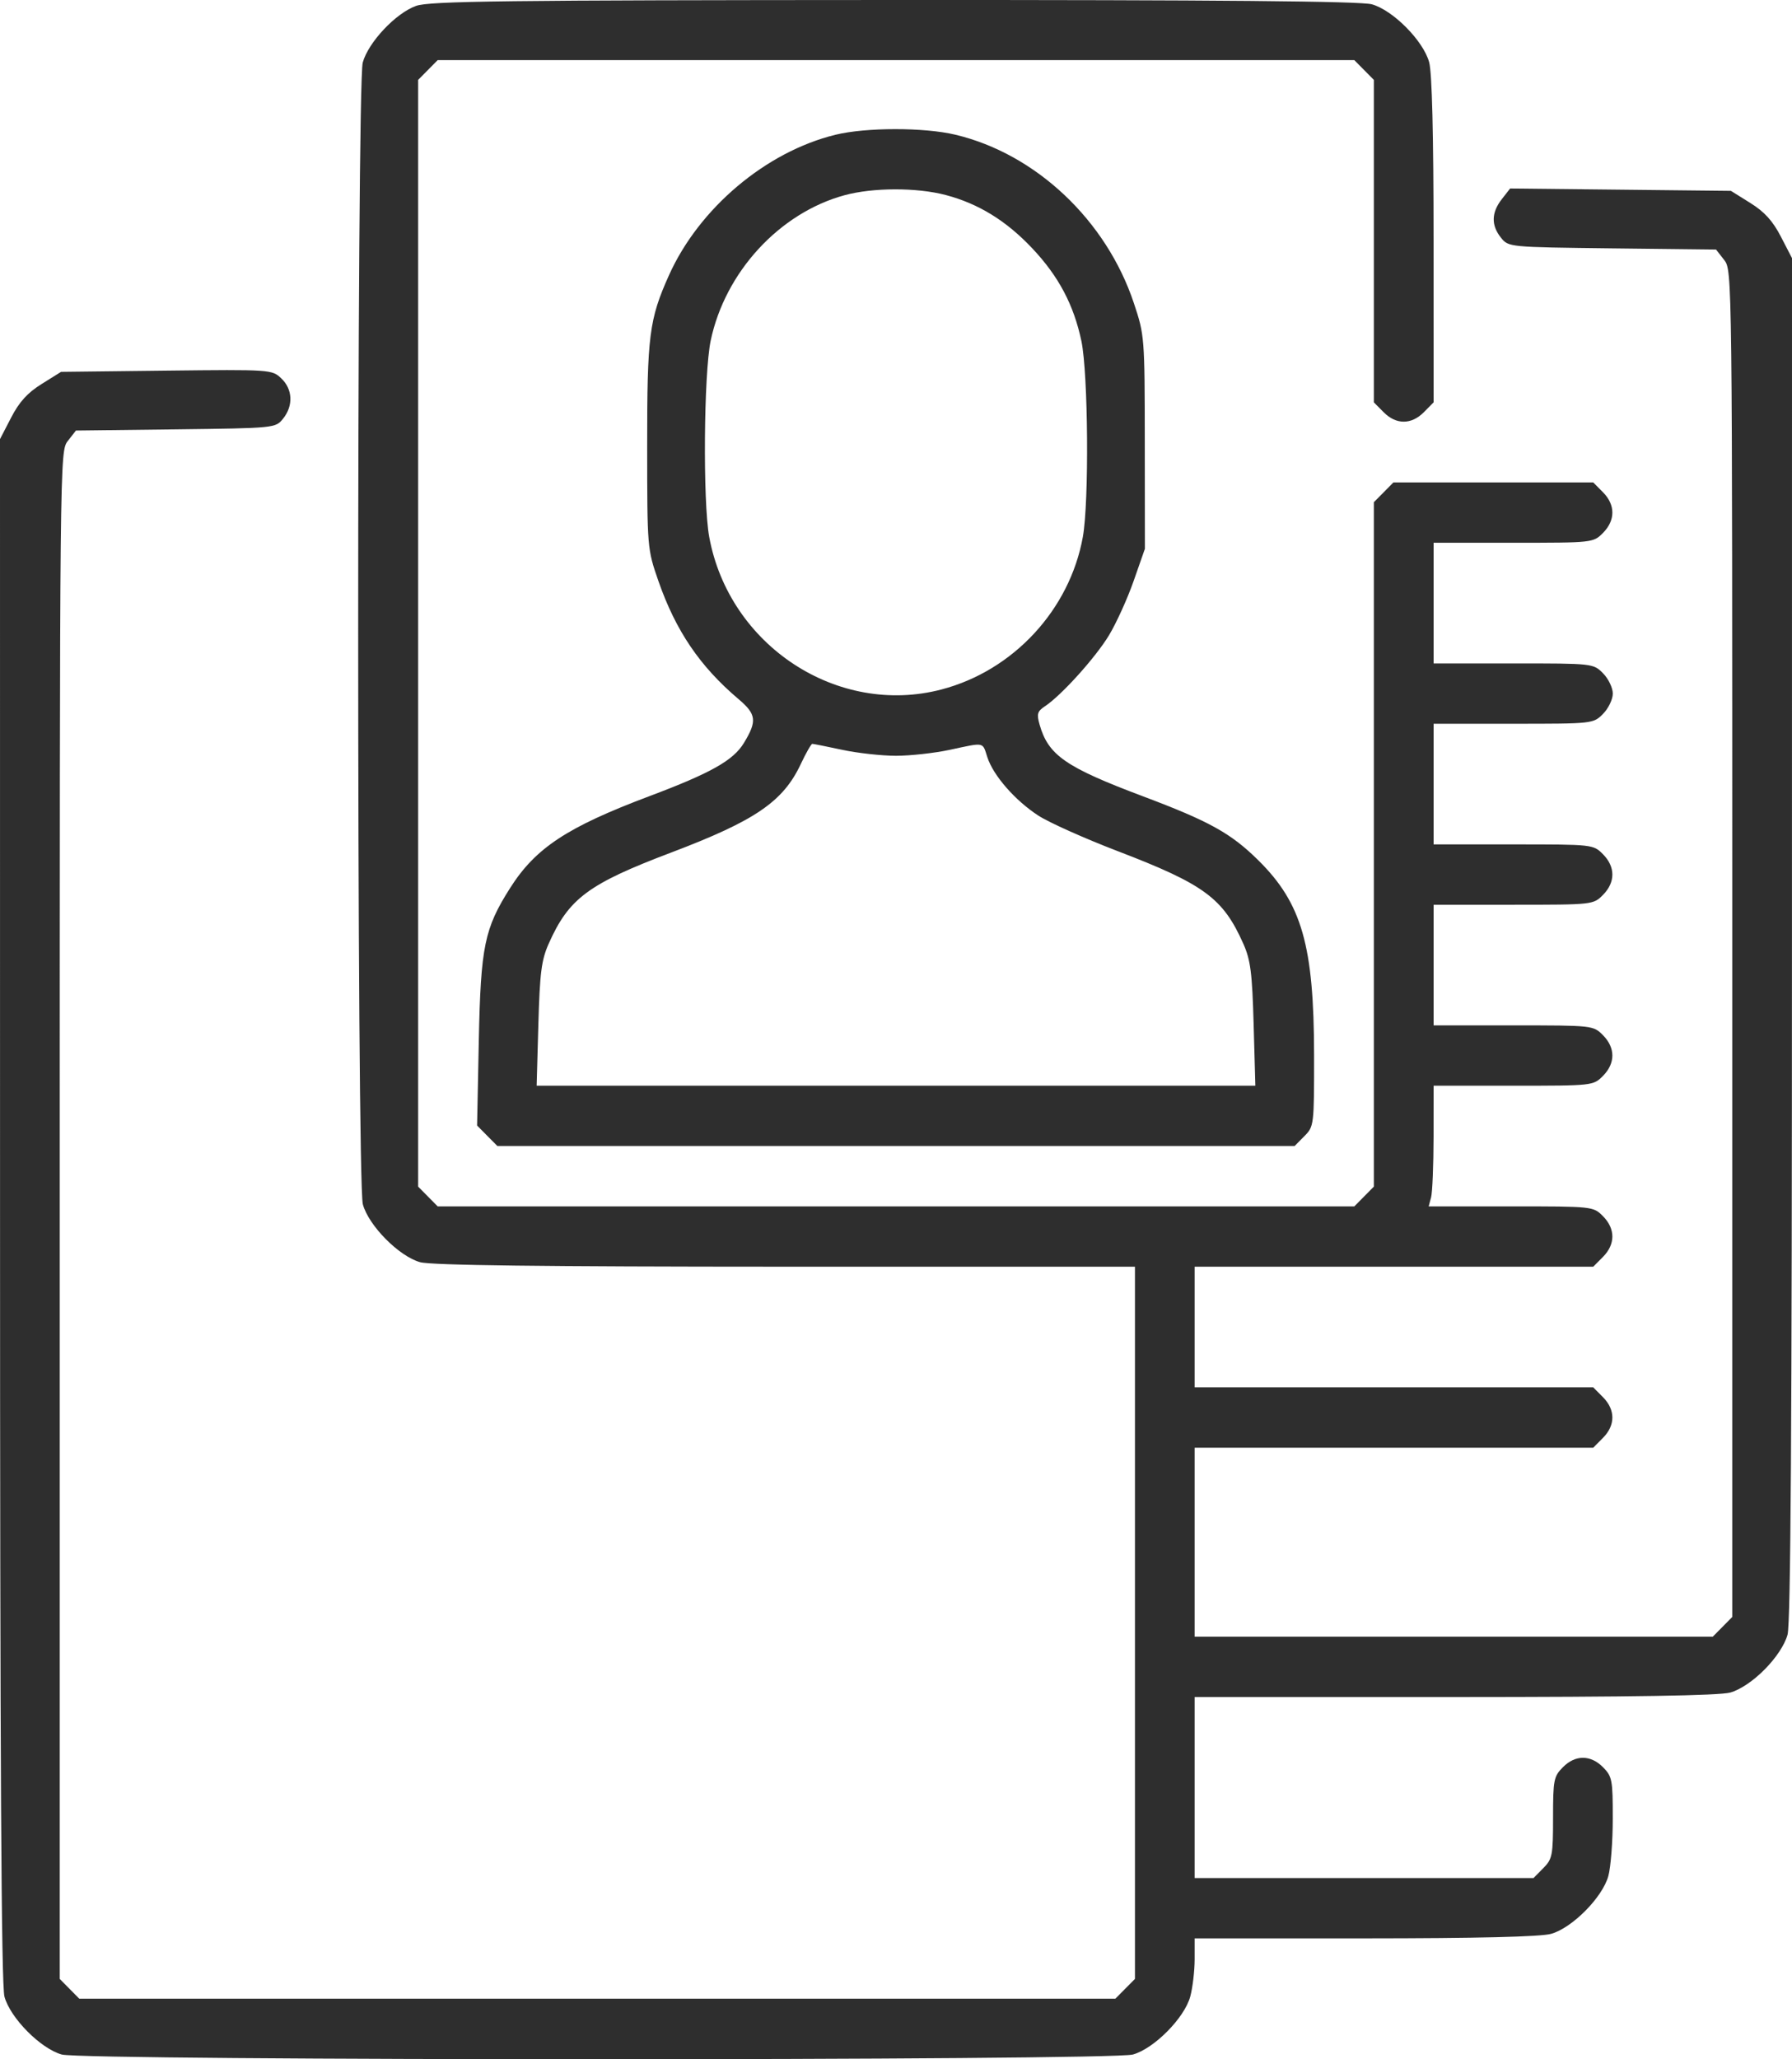 <?xml version="1.0" encoding="UTF-8"?>
<svg xmlns="http://www.w3.org/2000/svg" width="47" height="54" viewBox="0 0 47 54" fill="none">
  <path fill-rule="evenodd" clip-rule="evenodd" d="M10.914 0.154C10.38 0.344 9.66 1.109 9.514 1.64C9.353 2.227 9.355 30.994 9.517 31.582C9.67 32.142 10.465 32.944 11.019 33.099C11.31 33.18 14.222 33.216 20.602 33.217L29.767 33.217V42.556V51.894L29.51 52.153L29.254 52.412H15.667H2.079L1.823 52.153L1.567 51.894V31.865C1.567 11.883 1.567 11.835 1.779 11.563L1.992 11.29L4.609 11.259C7.215 11.227 7.226 11.226 7.425 10.978C7.697 10.639 7.678 10.207 7.377 9.922C7.133 9.691 7.099 9.688 4.366 9.719L1.602 9.751L1.093 10.069C0.722 10.3 0.504 10.54 0.292 10.951L0 11.515L0.001 31.726C0.001 46.181 0.034 52.058 0.117 52.359C0.27 52.919 1.065 53.721 1.619 53.876C2.209 54.041 29.124 54.041 29.714 53.876C30.269 53.721 31.063 52.919 31.217 52.359C31.28 52.127 31.332 51.688 31.333 51.384L31.333 50.83L35.798 50.83C38.741 50.829 40.406 50.789 40.681 50.712C41.235 50.557 42.03 49.755 42.183 49.195C42.247 48.963 42.299 48.285 42.299 47.688C42.3 46.675 42.283 46.584 42.044 46.343C41.717 46.013 41.316 46.013 40.99 46.343C40.751 46.584 40.733 46.677 40.733 47.666C40.733 48.655 40.715 48.749 40.477 48.989L40.221 49.248H35.777H31.333V46.875V44.502L38.148 44.502C42.809 44.501 45.095 44.464 45.381 44.384C45.639 44.312 45.984 44.081 46.283 43.778C46.583 43.476 46.812 43.128 46.883 42.867C46.966 42.567 46.999 37.326 46.999 24.607L47 6.769L46.708 6.205C46.496 5.794 46.278 5.554 45.907 5.323L45.398 5.005L42.502 4.974L39.607 4.943L39.387 5.225C39.114 5.576 39.107 5.908 39.366 6.232C39.565 6.481 39.57 6.481 42.287 6.513L45.008 6.544L45.221 6.817C45.433 7.089 45.433 7.147 45.433 24.746V42.402L45.177 42.661L44.921 42.92H38.127H31.333V40.442V37.963H36.56H41.787L42.044 37.704C42.37 37.374 42.37 36.97 42.044 36.64L41.787 36.381H36.56H31.333V34.799V33.217H36.56H41.787L42.044 32.958C42.37 32.628 42.37 32.224 42.044 31.894C41.788 31.636 41.781 31.635 39.629 31.635H37.471L37.534 31.398C37.569 31.267 37.598 30.555 37.599 29.816L37.6 28.471H39.694C41.777 28.471 41.788 28.47 42.044 28.212C42.37 27.882 42.37 27.478 42.044 27.148C41.788 26.89 41.777 26.889 39.694 26.889H37.6V25.307V23.725H39.694C41.777 23.725 41.788 23.724 42.044 23.466C42.37 23.136 42.37 22.732 42.044 22.402C41.788 22.144 41.777 22.143 39.694 22.143H37.6V20.561V18.979H39.694C41.777 18.979 41.788 18.978 42.044 18.72C42.185 18.578 42.3 18.338 42.3 18.188C42.3 18.038 42.185 17.798 42.044 17.656C41.788 17.398 41.777 17.397 39.694 17.397H37.6V15.815V14.233H39.694C41.777 14.233 41.788 14.232 42.044 13.974C42.37 13.644 42.37 13.24 42.044 12.91L41.787 12.651H39.167H36.546L36.29 12.91L36.033 13.169V22.143V31.117L35.777 31.376L35.521 31.635H23.5H11.479L11.223 31.376L10.967 31.117V16.606V2.095L11.223 1.836L11.479 1.577H23.5H35.521L35.777 1.836L36.033 2.095V6.323V10.551L36.29 10.81C36.616 11.14 37.017 11.14 37.344 10.81L37.6 10.551L37.599 6.301C37.599 3.52 37.559 1.906 37.483 1.63C37.33 1.07 36.535 0.268 35.981 0.113C35.686 0.031 31.998 -0.003 23.448 0C13.273 0.004 11.265 0.028 10.914 0.154ZM21.911 3.534C20.088 3.98 18.334 5.461 17.545 7.219C17.026 8.376 16.972 8.801 16.974 11.702C16.975 14.377 16.977 14.396 17.268 15.235C17.723 16.541 18.357 17.476 19.371 18.334C19.838 18.729 19.86 18.908 19.512 19.481C19.234 19.941 18.645 20.272 17.022 20.882C14.875 21.69 14.047 22.236 13.381 23.284C12.705 24.349 12.609 24.814 12.558 27.279L12.513 29.515L12.779 29.784L13.046 30.053H23.5H33.954L34.21 29.794C34.463 29.539 34.467 29.512 34.465 27.659C34.462 24.799 34.145 23.691 33.008 22.565C32.288 21.852 31.723 21.538 29.978 20.882C27.946 20.118 27.494 19.805 27.265 18.998C27.187 18.723 27.208 18.652 27.406 18.521C27.839 18.235 28.734 17.242 29.087 16.658C29.28 16.338 29.571 15.697 29.733 15.234L30.028 14.391L30.025 11.596C30.023 8.838 30.019 8.79 29.739 7.95C29.015 5.776 27.17 4.035 25.055 3.532C24.235 3.337 22.712 3.338 21.911 3.534ZM24.804 5.114C25.662 5.34 26.391 5.788 27.072 6.51C27.765 7.244 28.163 7.995 28.363 8.946C28.541 9.796 28.566 13.166 28.4 14.082C28.055 15.99 26.578 17.585 24.697 18.079C21.968 18.797 19.123 16.93 18.601 14.079C18.433 13.161 18.458 9.798 18.64 8.931C19.018 7.132 20.445 5.583 22.151 5.119C22.9 4.916 24.042 4.914 24.804 5.114ZM22.09 19.663C22.492 19.749 23.127 19.819 23.5 19.819C23.873 19.819 24.508 19.749 24.91 19.663C25.84 19.464 25.763 19.448 25.897 19.86C26.054 20.341 26.627 20.995 27.237 21.39C27.515 21.57 28.445 21.986 29.303 22.315C31.584 23.188 32.078 23.552 32.61 24.749C32.799 25.174 32.842 25.508 32.88 26.863L32.925 28.471H23.5H14.075L14.12 26.863C14.158 25.508 14.201 25.174 14.39 24.749C14.918 23.56 15.428 23.18 17.599 22.358C19.808 21.521 20.539 21.023 21.003 20.035C21.14 19.744 21.276 19.506 21.305 19.506C21.335 19.506 21.688 19.577 22.09 19.663Z" fill="#2E2E2E"></path>
</svg>
